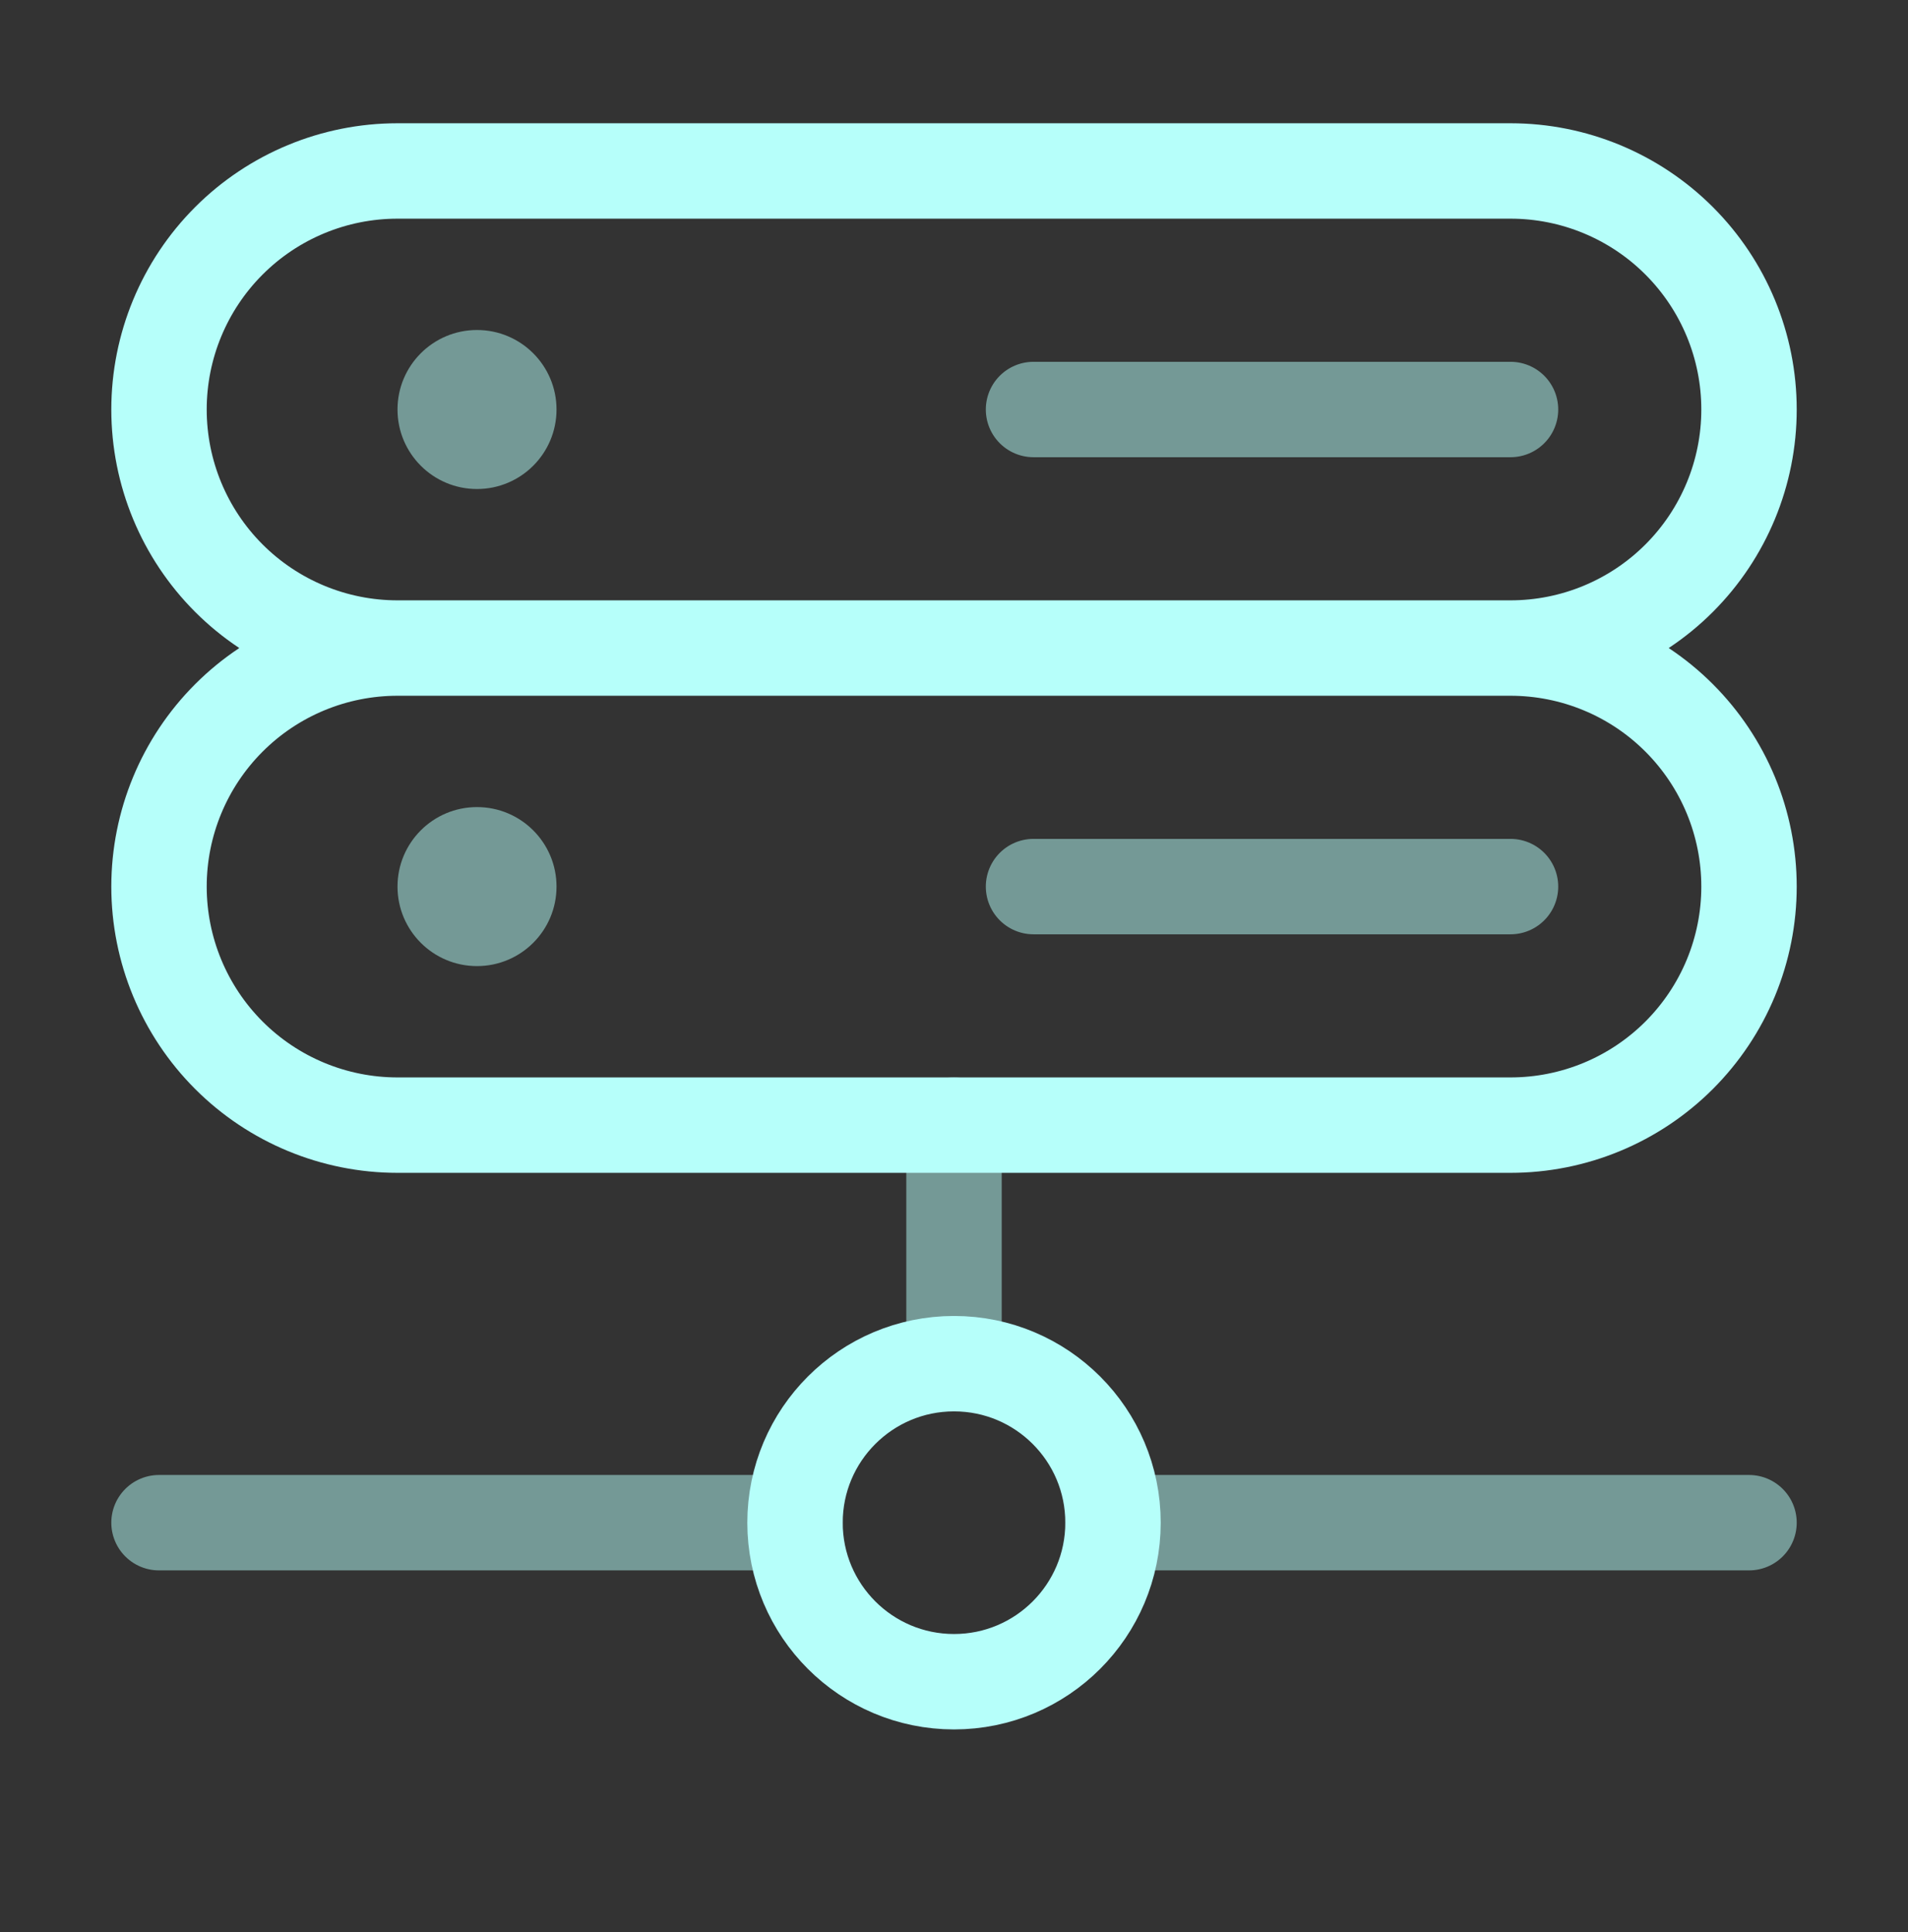 <svg width="80" height="81" viewBox="0 0 80 81" fill="none" xmlns="http://www.w3.org/2000/svg">
<rect x="0" y="0" width="80" height="81" fill="#333333" stroke="none"/>
<path opacity="0.5" d="M73.334 63.833H46.667M6.667 63.833H33.334M40 57.167V47.167" stroke="#B6FFFA" stroke-width="4" stroke-linecap="round"/>
<path d="M40.001 70.5C43.682 70.5 46.667 67.515 46.667 63.833C46.667 60.151 43.682 57.167 40.001 57.167C36.319 57.167 33.334 60.151 33.334 63.833C33.334 67.515 36.319 70.5 40.001 70.5Z" stroke="#B6FFFA" stroke-width="4"/>
<path d="M16.667 27.167C14.015 27.167 11.471 28.22 9.596 30.096C7.721 31.971 6.667 34.515 6.667 37.167C6.667 39.819 7.721 42.362 9.596 44.238C11.471 46.113 14.015 47.167 16.667 47.167H63.334C64.647 47.167 65.947 46.908 67.16 46.406C68.374 45.903 69.476 45.166 70.405 44.238C71.333 43.309 72.07 42.207 72.573 40.994C73.075 39.78 73.334 38.48 73.334 37.167C73.334 35.853 73.075 34.553 72.573 33.34C72.07 32.127 71.333 31.024 70.405 30.096C69.476 29.167 68.374 28.43 67.16 27.928C65.947 27.425 64.647 27.167 63.334 27.167M16.667 27.167H63.334M16.667 27.167C14.015 27.167 11.471 26.113 9.596 24.238C7.721 22.363 6.667 19.819 6.667 17.167C6.667 14.515 7.721 11.971 9.596 10.096C11.471 8.22 14.015 7.167 16.667 7.167H63.334C65.986 7.167 68.529 8.22 70.405 10.096C72.28 11.971 73.334 14.515 73.334 17.167C73.334 19.819 72.28 22.363 70.405 24.238C68.529 26.113 65.986 27.167 63.334 27.167" stroke="#B6FFFA" stroke-width="4"/>
<path opacity="0.5" d="M43.334 17.167H63.334M43.334 37.167H63.334" stroke="#B6FFFA" stroke-width="4" stroke-linecap="round"/>
<path opacity="0.5" d="M20 20.5C21.841 20.5 23.334 19.008 23.334 17.167C23.334 15.326 21.841 13.834 20 13.834C18.159 13.834 16.667 15.326 16.667 17.167C16.667 19.008 18.159 20.5 20 20.5Z" fill="#B6FFFA"/>
<path opacity="0.5" d="M20 40.5C21.841 40.5 23.334 39.008 23.334 37.167C23.334 35.326 21.841 33.834 20 33.834C18.159 33.834 16.667 35.326 16.667 37.167C16.667 39.008 18.159 40.5 20 40.5Z" fill="#B6FFFA"/>
</svg>
